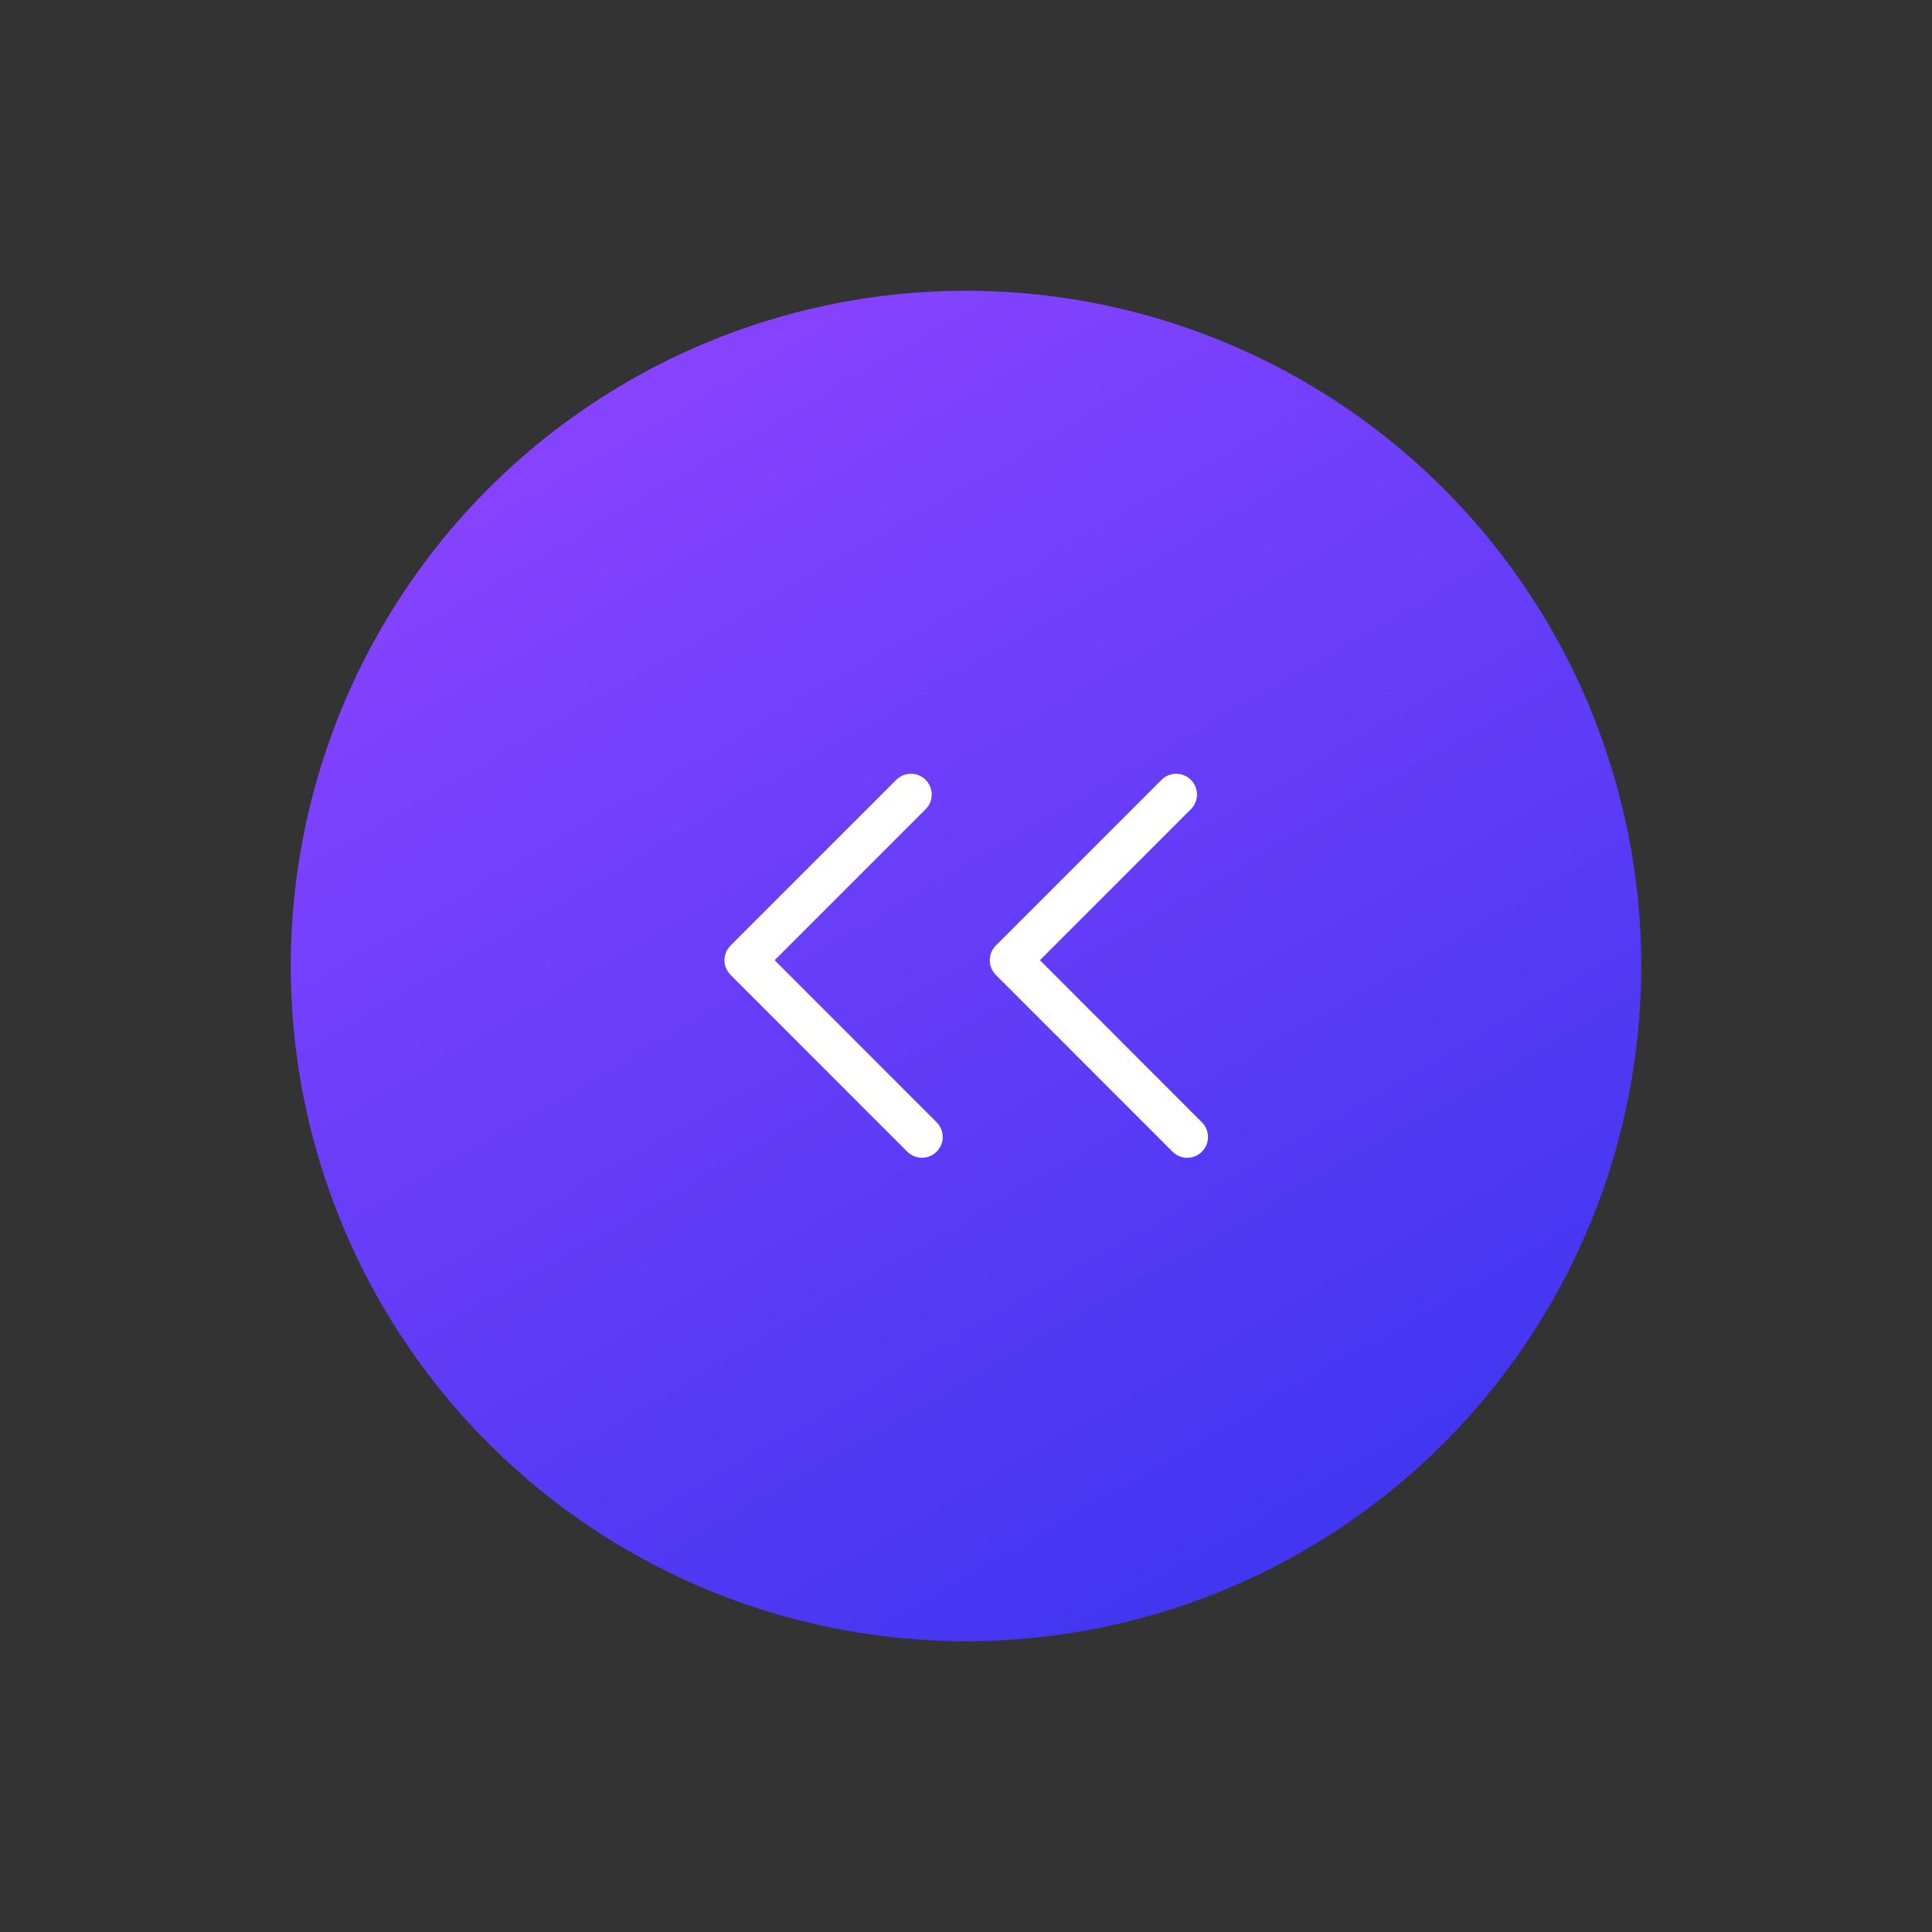 <?xml version="1.0" encoding="utf-8"?>
<!-- Generator: Adobe Illustrator 23.0.0, SVG Export Plug-In . SVG Version: 6.00 Build 0)  -->
<svg version="1.1" id="Layer_1" xmlns="http://www.w3.org/2000/svg" xmlns:xlink="http://www.w3.org/1999/xlink" x="0px" y="0px"
	 viewBox="0 0 2000 2000" style="enable-background:new 0 0 2000 2000;" xml:space="preserve">
<rect x="0" y="0" width="2000" height="2000" fill="#333333" stroke="none"/>
<style type="text/css">
	.st0{fill:url(#SVGID_1_);}
	.st1{fill:none;stroke:#FFFFFF;stroke-width:43;stroke-linecap:round;stroke-linejoin:round;stroke-miterlimit:10;}
</style>
<g>
	<linearGradient id="SVGID_1_" gradientUnits="userSpaceOnUse" x1="650.442" y1="394.547" x2="1349.558" y2="1605.453">
		<stop  offset="1.858442e-07" style="stop-color:#0013FF"/>
		<stop stop-color="#8743FF"/>
		<stop offset="1" stop-color="#4136F1"/>
	</linearGradient>
	<circle class="st0" cx="1000" cy="1000" r="699"/>
</g>
<polyline class="st1" points="954.4,1177 771.5,994 943,822.5 "/>
<polyline class="st1" points="1229,1177 1046.1,994 1217.6,822.5 "/>
</svg>
